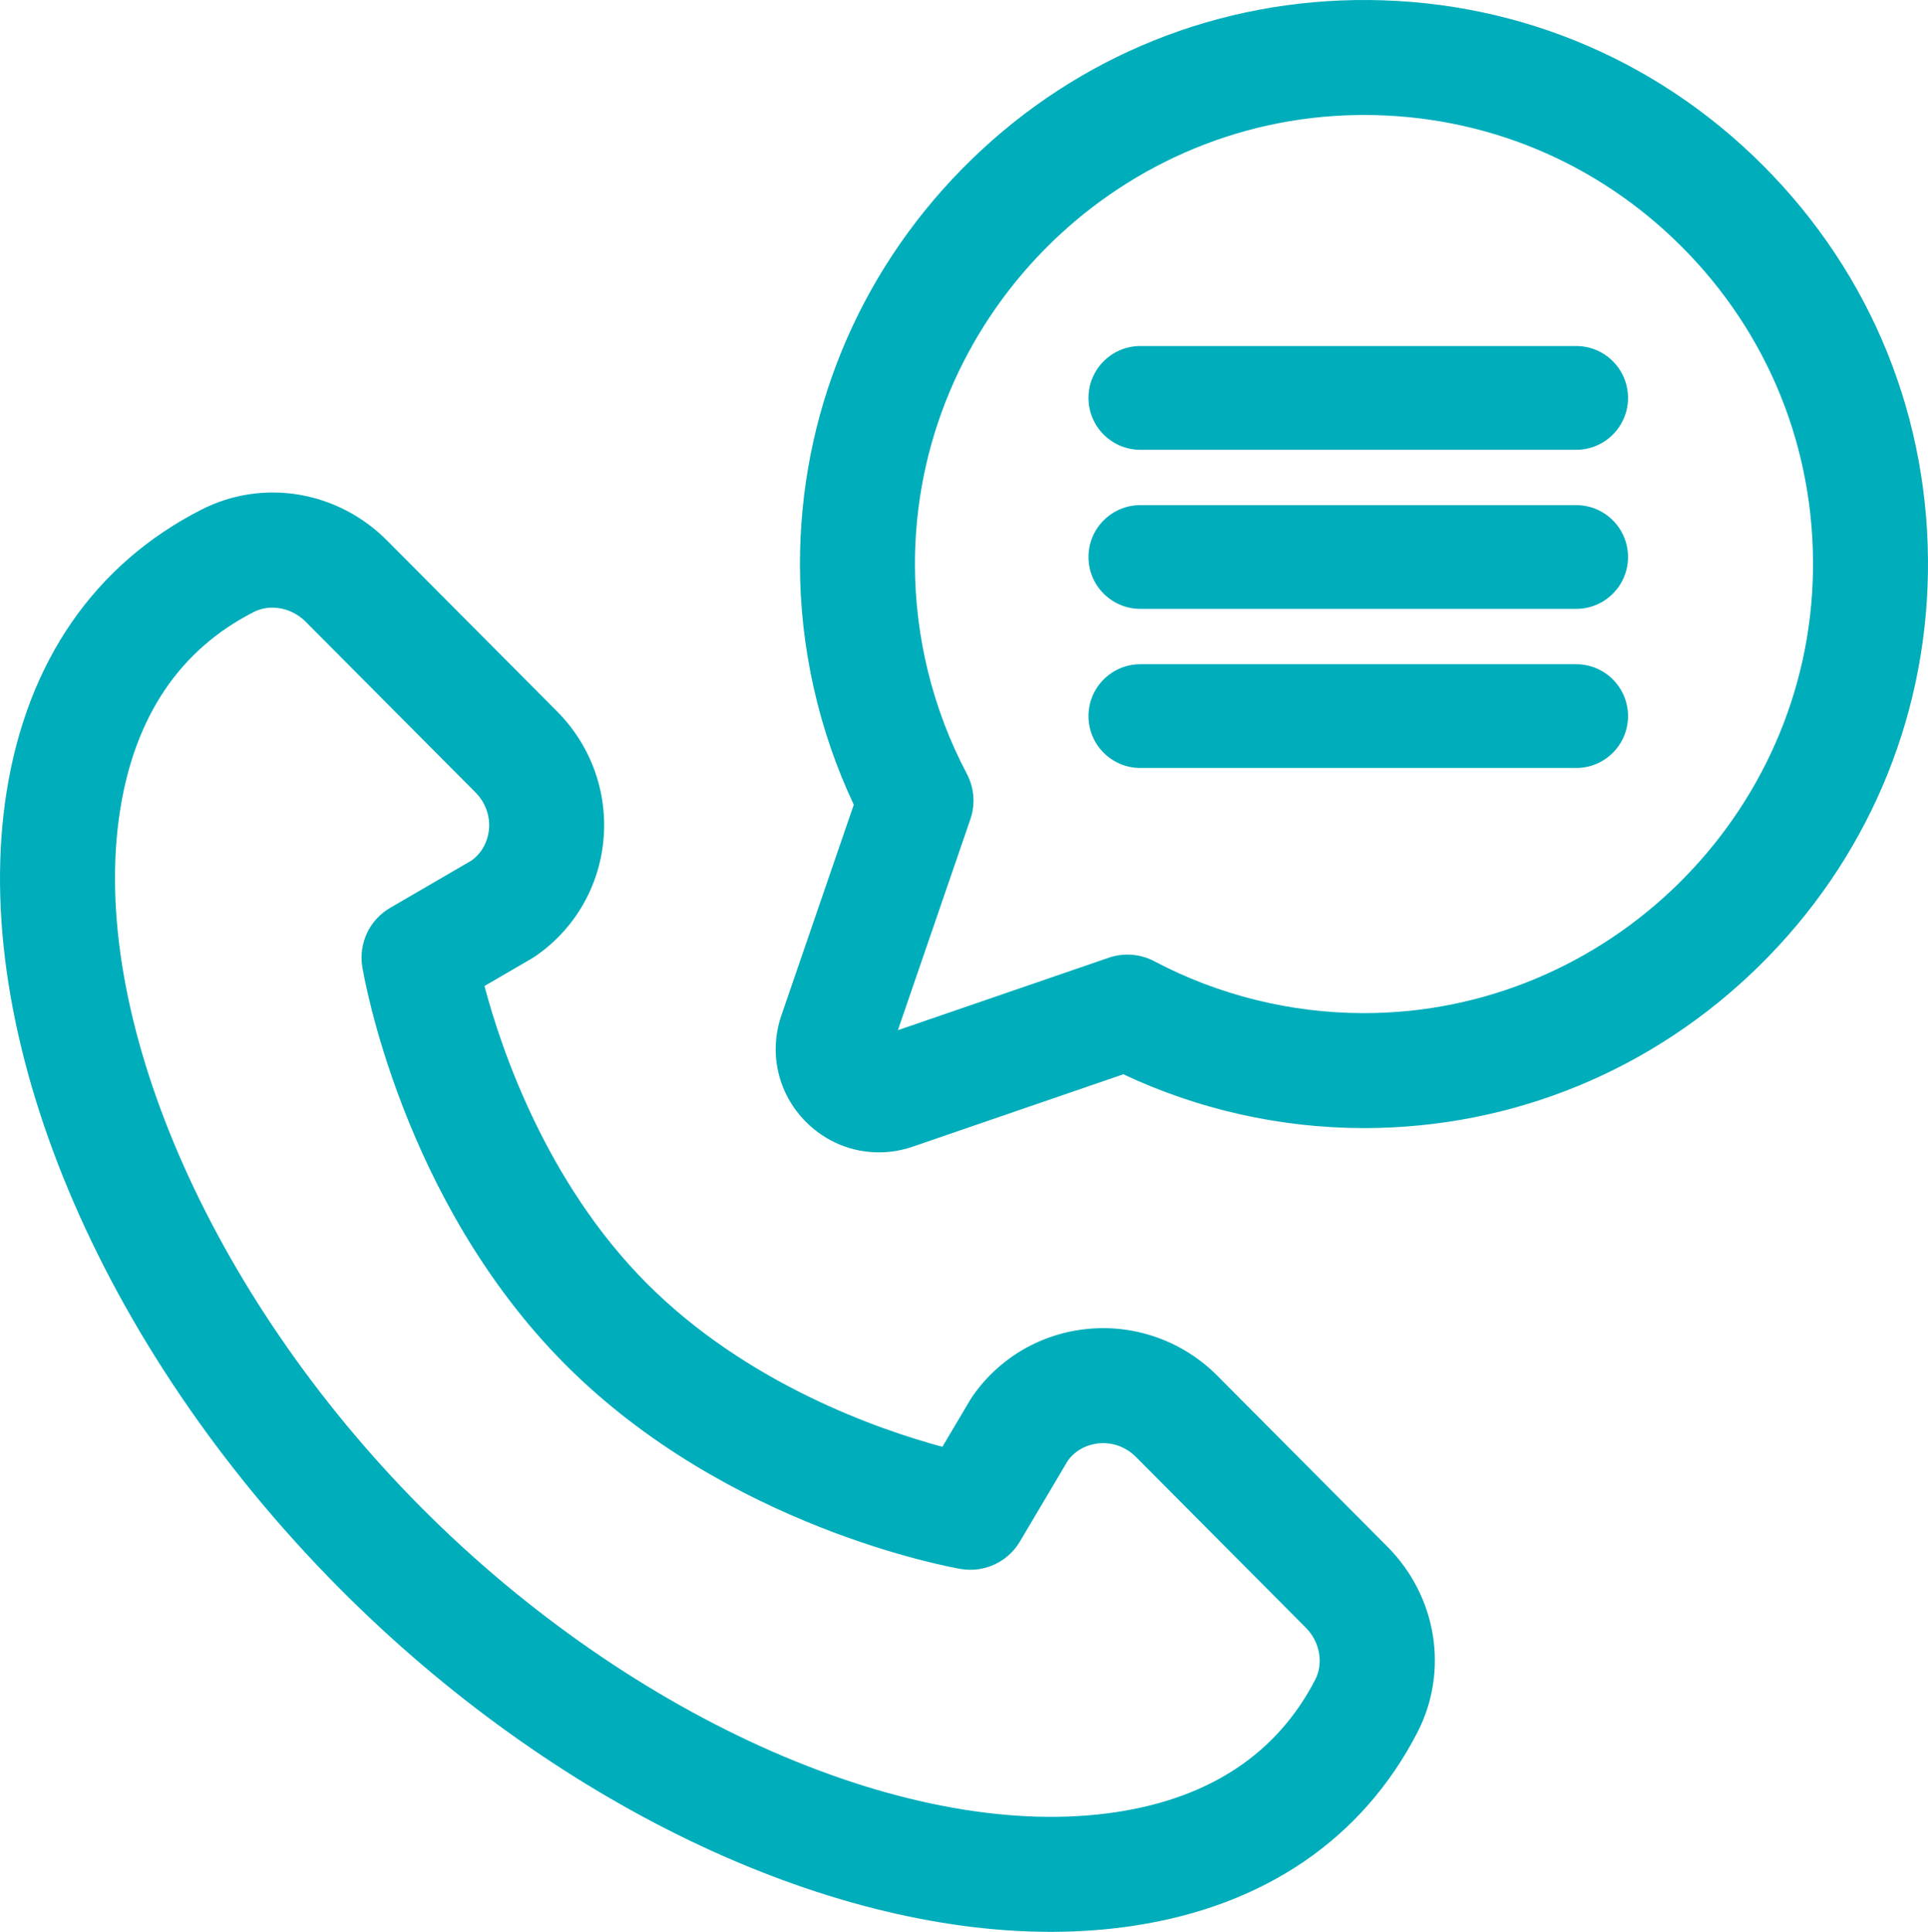 <?xml version="1.0" encoding="utf-8"?>
<!-- Generator: Adobe Illustrator 16.0.0, SVG Export Plug-In . SVG Version: 6.00 Build 0)  -->
<!DOCTYPE svg PUBLIC "-//W3C//DTD SVG 1.1//EN" "http://www.w3.org/Graphics/SVG/1.1/DTD/svg11.dtd">
<svg version="1.1" id="Camada_1" xmlns="http://www.w3.org/2000/svg" xmlns:xlink="http://www.w3.org/1999/xlink" x="0px" y="0px"
	 width="511.018px" height="512px" viewBox="0 0 511.018 512" enable-background="new 0 0 511.018 512" xml:space="preserve">
<g>
	<defs>
		<rect id="SVGID_1_" width="511.018" height="512"/>
	</defs>
	<clipPath id="SVGID_2_">
		<use xlink:href="#SVGID_1_"  overflow="visible"/>
	</clipPath>
	<path clip-path="url(#SVGID_2_)" fill="#00ADBB" d="M278.509,512c-60.305,0-131.897-34.067-188.566-91.082
		c-63.81-64.198-98.415-147.119-88.16-211.25c5.5-34.401,23.345-60.197,51.606-74.598c16.302-8.309,36.083-5.015,49.22,8.204
		l45.046,45.274c8.995,9.05,13.472,21.485,12.286,34.123c-1.171,12.481-7.753,23.695-18.059,30.766
		c-0.313,0.214-0.633,0.416-0.96,0.607l-12.514,7.279c4.497,16.951,16.422,52.052,42.899,78.689
		c26.649,26.812,61.587,38.881,78.473,43.437l7.404-12.486c0.188-0.315,0.385-0.623,0.594-0.925
		c7.134-10.264,18.388-16.778,30.876-17.873c12.64-1.113,25.053,3.441,34.043,12.487l45.045,45.274
		c13.143,13.222,16.319,33.021,7.912,49.274c-14.572,28.171-40.482,45.86-74.928,51.153C293.534,511.459,286.11,512,278.509,512
		 M72.204,161.049c-1.723,0-3.428,0.381-4.978,1.171c-19.502,9.94-31.397,27.522-35.352,52.259
		c-8.633,53.993,23.389,128.321,79.683,184.957c56.296,56.64,130.462,89.112,184.539,80.799
		c24.773-3.809,42.434-15.596,52.49-35.034c2.266-4.384,1.259-10.053-2.453-13.786l-45.045-45.274
		c-2.604-2.618-6.16-3.938-9.773-3.619c-1.965,0.172-5.594,0.998-8.255,4.549l-12.75,21.504c-3.22,5.429-9.45,8.311-15.672,7.247
		c-2.505-0.427-61.859-10.979-104.944-54.326c-43.086-43.349-53.249-102.741-53.661-105.246c-1.024-6.24,1.911-12.462,7.376-15.639
		l21.605-12.566c3.558-2.639,4.403-6.257,4.588-8.22c0.338-3.607-0.957-7.175-3.554-9.789L81,164.761
		C78.594,162.339,75.37,161.049,72.204,161.049"/>
	<path clip-path="url(#SVGID_2_)" fill="#00ADBB" d="M232.935,305.417c-7.117,0-14.038-2.795-19.287-8.046
		c-7.459-7.459-9.964-18.29-6.536-28.266l19.185-55.834c-9.316-19.759-14.232-41.588-14.265-63.543
		c-0.061-39.413,15.185-76.676,42.931-104.924c27.751-28.255,64.736-44.16,104.14-44.784c40.853-0.656,79.258,14.895,108.129,43.765
		c28.871,28.871,44.413,67.272,43.768,108.127c-0.625,39.405-16.529,76.391-44.783,104.142
		c-28.192,27.691-65.366,42.931-104.689,42.932h-0.236c-21.955-0.033-43.783-4.949-63.542-14.266l-55.834,19.186
		C238.959,304.922,235.929,305.417,232.935,305.417 M361.541,30.475c-0.652,0-1.301,0.005-1.954,0.015
		c-64.659,1.026-117.182,54.495-117.082,119.193c0.03,19.284,4.783,38.432,13.746,55.374c1.97,3.723,2.31,8.094,0.941,12.077
		l-19.208,55.899l55.901-19.208c3.982-1.368,8.354-1.028,12.076,0.942c16.942,8.963,36.092,13.716,55.376,13.745h0.184
		c64.621,0,117.986-52.482,119.01-117.083c0.515-32.535-11.859-63.111-34.846-86.096C423.16,42.811,393.344,30.475,361.541,30.475"
		/>
	<path clip-path="url(#SVGID_2_)" fill="#00ADBB" d="M417.759,119.208h-115.5c-7.594,0-13.75-6.156-13.75-13.75
		s6.156-13.75,13.75-13.75h115.5c7.594,0,13.75,6.156,13.75,13.75S425.353,119.208,417.759,119.208"/>
	<path clip-path="url(#SVGID_2_)" fill="#00ADBB" d="M417.759,161.375h-115.5c-7.594,0-13.75-6.156-13.75-13.75
		c0-7.594,6.156-13.75,13.75-13.75h115.5c7.594,0,13.75,6.156,13.75,13.75C431.509,155.219,425.353,161.375,417.759,161.375"/>
	<path clip-path="url(#SVGID_2_)" fill="#00ADBB" d="M417.759,203.542h-115.5c-7.594,0-13.75-6.156-13.75-13.75
		c0-7.594,6.156-13.75,13.75-13.75h115.5c7.594,0,13.75,6.156,13.75,13.75C431.509,197.386,425.353,203.542,417.759,203.542"/>
</g>
</svg>
